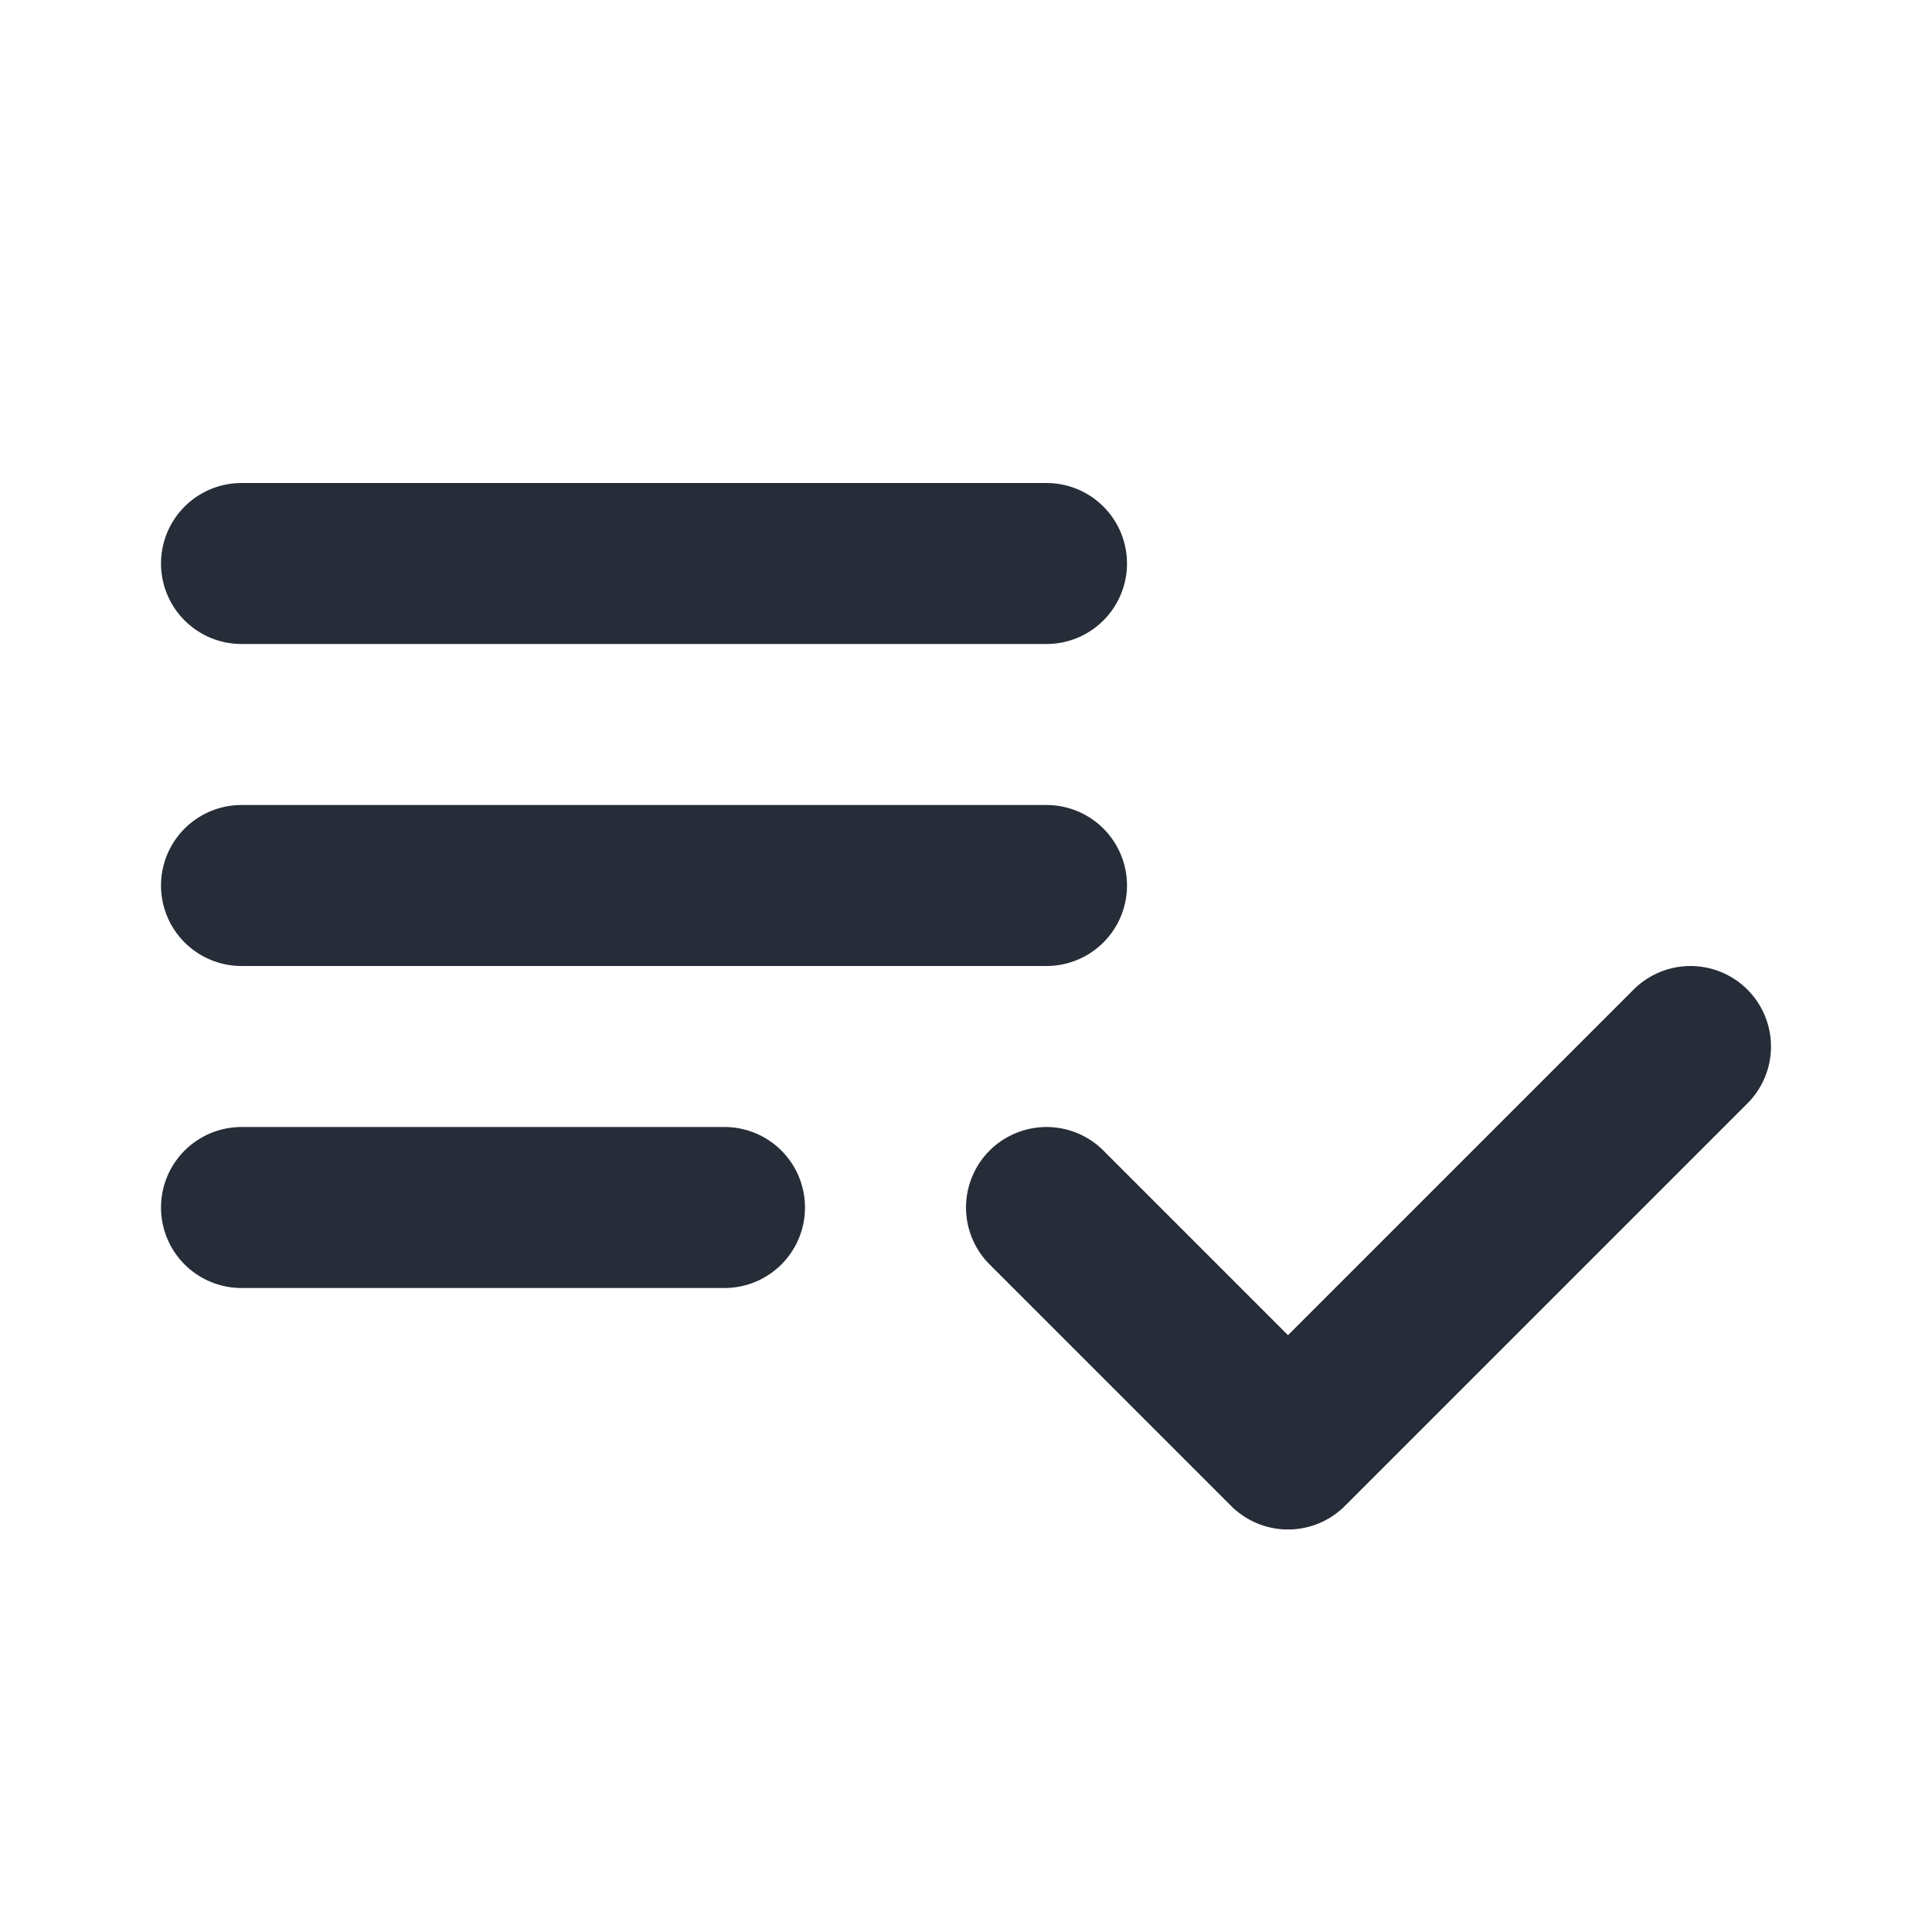 <svg fill="none" viewBox="0 0 24 24" xmlns="http://www.w3.org/2000/svg"><path d="M3 7h10M3 11h10M3 15h6m4 0l3 3 5-5" stroke="#262d38" stroke-linecap="round" stroke-linejoin="round" stroke-width="2"/></svg>